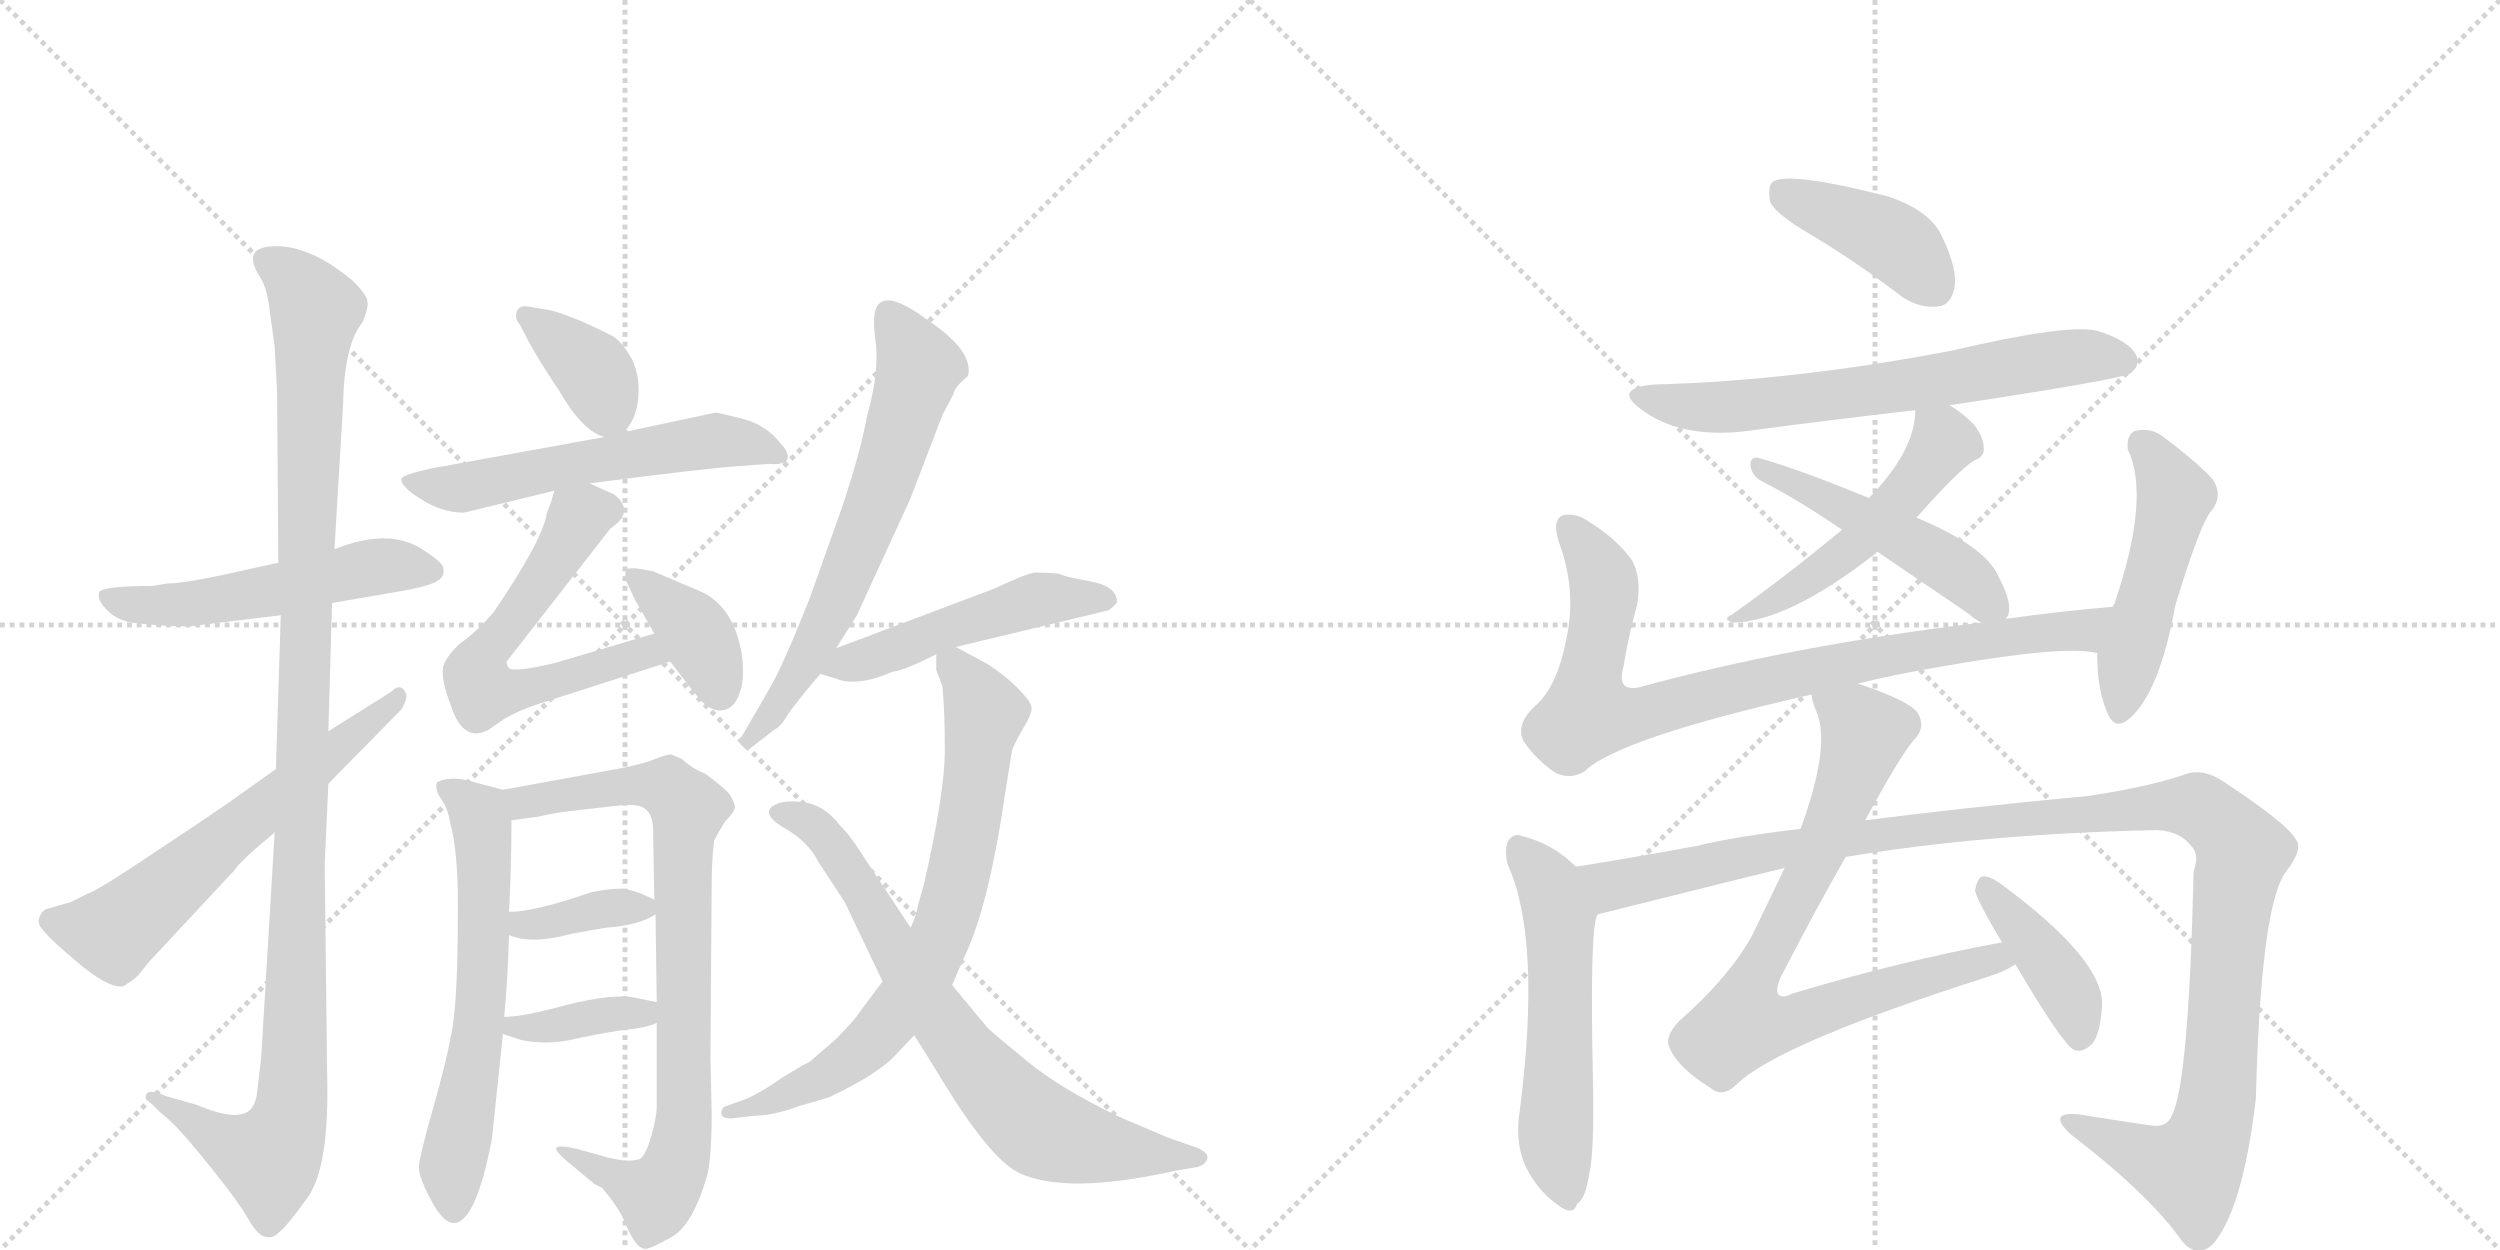 <svg version="1.1" viewBox="0 0 2048 1024" xmlns="http://www.w3.org/2000/svg">
  <g stroke="lightgray" stroke-dasharray="1,1" stroke-width="1" transform="scale(4, 4)">
    <line x1="0" y1="0" x2="256" y2="256"></line>
    <line x1="256" y1="0" x2="0" y2="256"></line>
    <line x1="128" y1="0" x2="128" y2="256"></line>
    <line x1="0" y1="128" x2="256" y2="128"></line>
    <line x1="256" y1="0" x2="512" y2="256"></line>
    <line x1="512" y1="0" x2="256" y2="256"></line>
    <line x1="384" y1="0" x2="384" y2="256"></line>
    <line x1="256" y1="128" x2="512" y2="128"></line>
  </g>
<g transform="scale(1, -1) translate(0, -850)">
   <style type="text/css">
    @keyframes keyframes0 {
      from {
       stroke: black;
       stroke-dashoffset: 526;
       stroke-width: 128;
       }
       63% {
       animation-timing-function: step-end;
       stroke: black;
       stroke-dashoffset: 0;
       stroke-width: 128;
       }
       to {
       stroke: black;
       stroke-width: 1024;
       }
       }
       #make-me-a-hanzi-animation-0 {
         animation: keyframes0 0.678s both;
         animation-delay: 0s;
         animation-timing-function: linear;
       }
    @keyframes keyframes1 {
      from {
       stroke: black;
       stroke-dashoffset: 1120;
       stroke-width: 128;
       }
       78% {
       animation-timing-function: step-end;
       stroke: black;
       stroke-dashoffset: 0;
       stroke-width: 128;
       }
       to {
       stroke: black;
       stroke-width: 1024;
       }
       }
       #make-me-a-hanzi-animation-1 {
         animation: keyframes1 1.161s both;
         animation-delay: 0.678s;
         animation-timing-function: linear;
       }
    @keyframes keyframes2 {
      from {
       stroke: black;
       stroke-dashoffset: 606;
       stroke-width: 128;
       }
       66% {
       animation-timing-function: step-end;
       stroke: black;
       stroke-dashoffset: 0;
       stroke-width: 128;
       }
       to {
       stroke: black;
       stroke-width: 1024;
       }
       }
       #make-me-a-hanzi-animation-2 {
         animation: keyframes2 0.743s both;
         animation-delay: 1.84s;
         animation-timing-function: linear;
       }
    @keyframes keyframes3 {
      from {
       stroke: black;
       stroke-dashoffset: 369;
       stroke-width: 128;
       }
       55% {
       animation-timing-function: step-end;
       stroke: black;
       stroke-dashoffset: 0;
       stroke-width: 128;
       }
       to {
       stroke: black;
       stroke-width: 1024;
       }
       }
       #make-me-a-hanzi-animation-3 {
         animation: keyframes3 0.55s both;
         animation-delay: 2.583s;
         animation-timing-function: linear;
       }
    @keyframes keyframes4 {
      from {
       stroke: black;
       stroke-dashoffset: 564;
       stroke-width: 128;
       }
       65% {
       animation-timing-function: step-end;
       stroke: black;
       stroke-dashoffset: 0;
       stroke-width: 128;
       }
       to {
       stroke: black;
       stroke-width: 1024;
       }
       }
       #make-me-a-hanzi-animation-4 {
         animation: keyframes4 0.709s both;
         animation-delay: 3.133s;
         animation-timing-function: linear;
       }
    @keyframes keyframes5 {
      from {
       stroke: black;
       stroke-dashoffset: 596;
       stroke-width: 128;
       }
       66% {
       animation-timing-function: step-end;
       stroke: black;
       stroke-dashoffset: 0;
       stroke-width: 128;
       }
       to {
       stroke: black;
       stroke-width: 1024;
       }
       }
       #make-me-a-hanzi-animation-5 {
         animation: keyframes5 0.735s both;
         animation-delay: 3.842s;
         animation-timing-function: linear;
       }
    @keyframes keyframes6 {
      from {
       stroke: black;
       stroke-dashoffset: 378;
       stroke-width: 128;
       }
       55% {
       animation-timing-function: step-end;
       stroke: black;
       stroke-dashoffset: 0;
       stroke-width: 128;
       }
       to {
       stroke: black;
       stroke-width: 1024;
       }
       }
       #make-me-a-hanzi-animation-6 {
         animation: keyframes6 0.558s both;
         animation-delay: 4.577s;
         animation-timing-function: linear;
       }
    @keyframes keyframes7 {
      from {
       stroke: black;
       stroke-dashoffset: 617;
       stroke-width: 128;
       }
       67% {
       animation-timing-function: step-end;
       stroke: black;
       stroke-dashoffset: 0;
       stroke-width: 128;
       }
       to {
       stroke: black;
       stroke-width: 1024;
       }
       }
       #make-me-a-hanzi-animation-7 {
         animation: keyframes7 0.752s both;
         animation-delay: 5.135s;
         animation-timing-function: linear;
       }
    @keyframes keyframes8 {
      from {
       stroke: black;
       stroke-dashoffset: 812;
       stroke-width: 128;
       }
       73% {
       animation-timing-function: step-end;
       stroke: black;
       stroke-dashoffset: 0;
       stroke-width: 128;
       }
       to {
       stroke: black;
       stroke-width: 1024;
       }
       }
       #make-me-a-hanzi-animation-8 {
         animation: keyframes8 0.911s both;
         animation-delay: 5.887s;
         animation-timing-function: linear;
       }
    @keyframes keyframes9 {
      from {
       stroke: black;
       stroke-dashoffset: 366;
       stroke-width: 128;
       }
       54% {
       animation-timing-function: step-end;
       stroke: black;
       stroke-dashoffset: 0;
       stroke-width: 128;
       }
       to {
       stroke: black;
       stroke-width: 1024;
       }
       }
       #make-me-a-hanzi-animation-9 {
         animation: keyframes9 0.548s both;
         animation-delay: 6.798s;
         animation-timing-function: linear;
       }
    @keyframes keyframes10 {
      from {
       stroke: black;
       stroke-dashoffset: 373;
       stroke-width: 128;
       }
       55% {
       animation-timing-function: step-end;
       stroke: black;
       stroke-dashoffset: 0;
       stroke-width: 128;
       }
       to {
       stroke: black;
       stroke-width: 1024;
       }
       }
       #make-me-a-hanzi-animation-10 {
         animation: keyframes10 0.554s both;
         animation-delay: 7.345s;
         animation-timing-function: linear;
       }
    @keyframes keyframes11 {
      from {
       stroke: black;
       stroke-dashoffset: 643;
       stroke-width: 128;
       }
       68% {
       animation-timing-function: step-end;
       stroke: black;
       stroke-dashoffset: 0;
       stroke-width: 128;
       }
       to {
       stroke: black;
       stroke-width: 1024;
       }
       }
       #make-me-a-hanzi-animation-11 {
         animation: keyframes11 0.773s both;
         animation-delay: 7.899s;
         animation-timing-function: linear;
       }
    @keyframes keyframes12 {
      from {
       stroke: black;
       stroke-dashoffset: 492;
       stroke-width: 128;
       }
       62% {
       animation-timing-function: step-end;
       stroke: black;
       stroke-dashoffset: 0;
       stroke-width: 128;
       }
       to {
       stroke: black;
       stroke-width: 1024;
       }
       }
       #make-me-a-hanzi-animation-12 {
         animation: keyframes12 0.65s both;
         animation-delay: 8.672s;
         animation-timing-function: linear;
       }
    @keyframes keyframes13 {
      from {
       stroke: black;
       stroke-dashoffset: 732;
       stroke-width: 128;
       }
       70% {
       animation-timing-function: step-end;
       stroke: black;
       stroke-dashoffset: 0;
       stroke-width: 128;
       }
       to {
       stroke: black;
       stroke-width: 1024;
       }
       }
       #make-me-a-hanzi-animation-13 {
         animation: keyframes13 0.846s both;
         animation-delay: 9.323s;
         animation-timing-function: linear;
       }
    @keyframes keyframes14 {
      from {
       stroke: black;
       stroke-dashoffset: 728;
       stroke-width: 128;
       }
       70% {
       animation-timing-function: step-end;
       stroke: black;
       stroke-dashoffset: 0;
       stroke-width: 128;
       }
       to {
       stroke: black;
       stroke-width: 1024;
       }
       }
       #make-me-a-hanzi-animation-14 {
         animation: keyframes14 0.842s both;
         animation-delay: 10.168s;
         animation-timing-function: linear;
       }
    @keyframes keyframes15 {
      from {
       stroke: black;
       stroke-dashoffset: 409;
       stroke-width: 128;
       }
       57% {
       animation-timing-function: step-end;
       stroke: black;
       stroke-dashoffset: 0;
       stroke-width: 128;
       }
       to {
       stroke: black;
       stroke-width: 1024;
       }
       }
       #make-me-a-hanzi-animation-15 {
         animation: keyframes15 0.583s both;
         animation-delay: 11.011s;
         animation-timing-function: linear;
       }
    @keyframes keyframes16 {
      from {
       stroke: black;
       stroke-dashoffset: 652;
       stroke-width: 128;
       }
       68% {
       animation-timing-function: step-end;
       stroke: black;
       stroke-dashoffset: 0;
       stroke-width: 128;
       }
       to {
       stroke: black;
       stroke-width: 1024;
       }
       }
       #make-me-a-hanzi-animation-16 {
         animation: keyframes16 0.781s both;
         animation-delay: 11.594s;
         animation-timing-function: linear;
       }
    @keyframes keyframes17 {
      from {
       stroke: black;
       stroke-dashoffset: 505;
       stroke-width: 128;
       }
       62% {
       animation-timing-function: step-end;
       stroke: black;
       stroke-dashoffset: 0;
       stroke-width: 128;
       }
       to {
       stroke: black;
       stroke-width: 1024;
       }
       }
       #make-me-a-hanzi-animation-17 {
         animation: keyframes17 0.661s both;
         animation-delay: 12.374s;
         animation-timing-function: linear;
       }
    @keyframes keyframes18 {
      from {
       stroke: black;
       stroke-dashoffset: 484;
       stroke-width: 128;
       }
       61% {
       animation-timing-function: step-end;
       stroke: black;
       stroke-dashoffset: 0;
       stroke-width: 128;
       }
       to {
       stroke: black;
       stroke-width: 1024;
       }
       }
       #make-me-a-hanzi-animation-18 {
         animation: keyframes18 0.644s both;
         animation-delay: 13.035s;
         animation-timing-function: linear;
       }
    @keyframes keyframes19 {
      from {
       stroke: black;
       stroke-dashoffset: 852;
       stroke-width: 128;
       }
       73% {
       animation-timing-function: step-end;
       stroke: black;
       stroke-dashoffset: 0;
       stroke-width: 128;
       }
       to {
       stroke: black;
       stroke-width: 1024;
       }
       }
       #make-me-a-hanzi-animation-19 {
         animation: keyframes19 0.943s both;
         animation-delay: 13.679s;
         animation-timing-function: linear;
       }
    @keyframes keyframes20 {
      from {
       stroke: black;
       stroke-dashoffset: 489;
       stroke-width: 128;
       }
       61% {
       animation-timing-function: step-end;
       stroke: black;
       stroke-dashoffset: 0;
       stroke-width: 128;
       }
       to {
       stroke: black;
       stroke-width: 1024;
       }
       }
       #make-me-a-hanzi-animation-20 {
         animation: keyframes20 0.648s both;
         animation-delay: 14.622s;
         animation-timing-function: linear;
       }
    @keyframes keyframes21 {
      from {
       stroke: black;
       stroke-dashoffset: 556;
       stroke-width: 128;
       }
       64% {
       animation-timing-function: step-end;
       stroke: black;
       stroke-dashoffset: 0;
       stroke-width: 128;
       }
       to {
       stroke: black;
       stroke-width: 1024;
       }
       }
       #make-me-a-hanzi-animation-21 {
         animation: keyframes21 0.702s both;
         animation-delay: 15.27s;
         animation-timing-function: linear;
       }
    @keyframes keyframes22 {
      from {
       stroke: black;
       stroke-dashoffset: 1190;
       stroke-width: 128;
       }
       79% {
       animation-timing-function: step-end;
       stroke: black;
       stroke-dashoffset: 0;
       stroke-width: 128;
       }
       to {
       stroke: black;
       stroke-width: 1024;
       }
       }
       #make-me-a-hanzi-animation-22 {
         animation: keyframes22 1.218s both;
         animation-delay: 15.973s;
         animation-timing-function: linear;
       }
    @keyframes keyframes23 {
      from {
       stroke: black;
       stroke-dashoffset: 785;
       stroke-width: 128;
       }
       72% {
       animation-timing-function: step-end;
       stroke: black;
       stroke-dashoffset: 0;
       stroke-width: 128;
       }
       to {
       stroke: black;
       stroke-width: 1024;
       }
       }
       #make-me-a-hanzi-animation-23 {
         animation: keyframes23 0.889s both;
         animation-delay: 17.191s;
         animation-timing-function: linear;
       }
    @keyframes keyframes24 {
      from {
       stroke: black;
       stroke-dashoffset: 405;
       stroke-width: 128;
       }
       57% {
       animation-timing-function: step-end;
       stroke: black;
       stroke-dashoffset: 0;
       stroke-width: 128;
       }
       to {
       stroke: black;
       stroke-width: 1024;
       }
       }
       #make-me-a-hanzi-animation-24 {
         animation: keyframes24 0.58s both;
         animation-delay: 18.08s;
         animation-timing-function: linear;
       }
</style>
<path d="M 228 389 L 205 384 Q 153 372 137 372 L 125 370 Q 81 370 81 364 Q 80 358 87 351 Q 94 343 107 340 Q 152 335 164 338 L 230 346 L 272 356 L 330 366 Q 352 370 358 374 Q 365 378 363 385 Q 363 389 346 400 Q 318 418 274 400 L 228 389 Z" fill="lightgray"></path> 
<path d="M 274 400 L 281 518 Q 282 568 297 586 Q 302 598 301 603 Q 301 608 289 620 Q 259 645 233 648 Q 195 651 213 623 Q 219 614 221 595 L 225 566 L 227 528 L 228 389 L 230 346 L 226 220 L 225 168 L 214 -16 L 211 -42 Q 210 -53 206 -58 Q 196 -70 161 -55 L 136 -48 Q 123 -42 120 -46 Q 118 -51 122 -52 L 131 -61 Q 142 -70 147 -76 Q 153 -82 174 -108 Q 195 -134 203 -148 Q 211 -162 217 -163 Q 223 -165 228 -160 Q 234 -156 252 -131 Q 270 -106 268 -30 L 266 142 L 269 208 L 269 251 L 272 356 L 274 400 Z" fill="lightgray"></path> 
<path d="M 226 220 L 188 193 Q 168 179 124 150 Q 81 121 72 118 L 58 111 L 37 105 Q 29 98 33 91 Q 38 83 63 62 Q 89 40 101 42 Q 112 49 114 52 L 122 62 L 192 137 Q 197 145 225 168 L 269 208 L 329 269 Q 335 280 332 283 Q 328 291 320 283 L 269 251 L 226 220 Z" fill="lightgray"></path> 
<path d="M 511 496 Q 522 507 523 526 Q 524 544 517 557 Q 510 569 503 574 Q 496 578 476 587 Q 456 595 450 596 L 432 599 Q 425 600 423 594 Q 422 588 426 584 Q 437 561 458 530 Q 477 497 495 492 C 504 488 504 488 511 496 Z" fill="lightgray"></path> 
<path d="M 603 468 L 630 470 Q 639 469 644 472 Q 648 478 640 486 Q 628 502 608 507 Q 588 512 586 512 L 511 496 L 495 492 L 352 466 Q 330 461 329 458 Q 328 455 332 451 Q 336 446 350 438 Q 365 430 380 430 L 454 448 L 483 454 Q 575 466 603 468 Z" fill="lightgray"></path> 
<path d="M 454 448 Q 452 439 448 430 Q 445 408 404 348 Q 390 332 377 323 Q 366 313 363 304 Q 361 294 369 273 Q 379 241 400 252 L 413 261 Q 425 268 440 273 L 549 308 C 578 317 565 340 536 331 L 455 307 Q 426 300 418 302 Q 415 304 415 308 L 500 417 Q 521 431 503 445 L 483 454 C 459 465 459 465 454 448 Z" fill="lightgray"></path> 
<path d="M 549 308 L 570 281 Q 581 267 591 268 Q 602 269 606 283 Q 610 291 608 312 Q 602 352 575 365 L 535 382 L 524 384 Q 518 385 514 384 Q 511 382 513 374 L 520 359 L 536 331 L 549 308 Z" fill="lightgray"></path> 
<path d="M 371 10 Q 366 -19 355 -57 Q 344 -96 343 -106 Q 343 -114 353 -133 Q 363 -152 372 -152 Q 390 -151 403 -83 L 412 3 L 413 17 Q 416 48 417 84 L 417 103 Q 419 142 419 178 C 419 201 419 201 412 203 L 382 211 Q 366 214 358 209 Q 356 204 361 196 Q 367 188 369 175 Q 376 150 375 95 Q 375 39 371 10 Z" fill="lightgray"></path> 
<path d="M 538 12 L 538 -57 Q 538 -64 534 -79 Q 530 -94 525 -99 Q 517 -103 497 -98 L 472 -91 Q 459 -88 456 -90 Q 454 -92 463 -100 L 487 -120 L 493 -123 Q 508 -140 514 -156 Q 521 -172 528 -173 Q 531 -174 549 -164 Q 567 -155 579 -114 Q 583 -100 583 -62 L 582 -17 L 583 124 Q 583 146 585 161 Q 587 166 594 177 Q 602 185 602 189 Q 602 192 598 199 Q 593 205 578 216 Q 566 221 559 228 L 550 232 Q 546 232 536 228 Q 527 224 505 220 L 412 203 C 382 198 389 174 419 178 L 441 181 Q 453 184 471 186 L 506 190 Q 524 192 529 187 Q 535 182 535 170 L 536 113 L 537 101 L 538 29 L 538 12 Z" fill="lightgray"></path> 
<path d="M 417 84 Q 435 76 468 85 L 496 90 Q 524 92 537 101 C 547 107 547 107 536 113 Q 518 122 508 122 Q 499 122 484 119 Q 438 103 417 103 C 387 102 389 95 417 84 Z" fill="lightgray"></path> 
<path d="M 412 3 L 427 -2 Q 446 -6 467 -2 Q 489 3 509 6 Q 530 8 538 12 C 566 23 566 23 538 29 L 519 33 Q 502 36 465 27 Q 429 17 413 17 C 383 16 384 12 412 3 Z" fill="lightgray"></path> 
<path d="M 685 319 L 702 346 L 746 442 L 772 510 L 781 527 Q 782 533 793 542 Q 798 562 761 587 Q 729 611 720 601 Q 714 596 717 572 Q 721 547 710 508 Q 705 480 690 435 L 663 359 Q 641 304 631 287 L 609 249 Q 604 242 608 239 Q 612 235 616 238 L 634 252 Q 640 255 645 264 Q 650 272 672 298 L 685 319 Z" fill="lightgray"></path> 
<path d="M 783 320 L 908 350 Q 915 355 915 357 Q 915 370 892 374 Q 870 378 868 380 Q 857 381 848 381 Q 840 380 815 368 L 685 319 C 657 308 648 305 672 298 L 685 294 Q 702 287 732 300 Q 739 300 767 314 L 783 320 Z" fill="lightgray"></path> 
<path d="M 723 46 L 705 22 Q 700 14 684 -2 L 663 -20 Q 660 -21 642 -32 Q 625 -44 612 -50 L 595 -56 Q 591 -57 591 -62 Q 591 -67 601 -66 L 618 -64 Q 633 -64 655 -56 L 679 -49 Q 717 -31 732 -16 L 749 2 L 780 43 L 789 64 Q 810 106 824 204 L 829 235 Q 830 239 838 253 Q 846 266 845 271 Q 844 276 833 287 Q 823 297 809 306 L 783 320 C 766 329 766 329 767 314 L 767 301 L 772 288 Q 774 268 774 235 Q 774 201 757 126 L 753 112 Q 750 98 746 90 L 723 46 Z" fill="lightgray"></path> 
<path d="M 692 111 L 723 46 L 749 2 L 767 -27 Q 810 -99 835 -111 Q 874 -129 963 -109 L 981 -106 Q 988 -104 989 -99 Q 990 -94 980 -90 L 957 -82 L 917 -65 Q 869 -42 841 -19 Q 813 4 809 8 L 780 43 L 746 90 L 701 158 Q 695 167 688 174 Q 675 191 657 193 Q 640 195 632 189 Q 625 182 642 172 Q 662 161 671 143 L 692 111 Z" fill="lightgray"></path> 
<path d="M 1483 658 Q 1520 636 1558 607 Q 1573 597 1588 599 Q 1598 600 1601 614 Q 1604 629 1591 656 Q 1582 677 1547 689 Q 1465 710 1452 701 Q 1448 697 1450 685 Q 1454 675 1483 658 Z" fill="lightgray"></path> 
<path d="M 1597 518 Q 1736 539 1745 544 Q 1754 551 1750 559 Q 1744 571 1718 579 Q 1694 585 1600 563 Q 1470 538 1355 535 Q 1321 532 1344 515 Q 1377 490 1432 497 Q 1499 506 1569 514 L 1597 518 Z" fill="lightgray"></path> 
<path d="M 1570 426 Q 1610 471 1620 474 Q 1626 477 1625 484 Q 1625 491 1618 501 Q 1609 511 1597 518 C 1572 534 1571 535 1569 514 Q 1569 481 1531 442 L 1509 416 Q 1458 374 1418 346 Q 1411 343 1419 340 Q 1464 340 1537 397 Q 1537 398 1538 398 L 1570 426 Z" fill="lightgray"></path> 
<path d="M 1643 343 Q 1643 344 1644 344 Q 1650 354 1637 378 Q 1627 402 1570 426 L 1531 442 Q 1473 466 1440 475 Q 1434 476 1434 469 Q 1435 460 1443 456 Q 1474 440 1509 416 L 1538 398 L 1613 347 Q 1617 343 1623 340 C 1638 331 1638 331 1643 343 Z" fill="lightgray"></path> 
<path d="M 1522 290 Q 1550 297 1585 303 Q 1691 322 1718 315 C 1748 312 1761 356 1731 353 Q 1685 349 1643 343 L 1623 340 Q 1467 321 1343 287 Q 1324 283 1330 304 Q 1334 329 1341 354 Q 1345 376 1337 391 Q 1324 409 1301 423 Q 1291 430 1281 428 Q 1271 425 1277 406 Q 1292 366 1283 326 Q 1276 289 1259 273 Q 1241 257 1248 243 Q 1258 228 1274 217 Q 1286 211 1298 218 Q 1325 245 1484 281 L 1522 290 Z" fill="lightgray"></path> 
<path d="M 1718 315 Q 1718 285 1726 267 Q 1732 251 1744 261 Q 1769 282 1782 354 Q 1803 423 1812 432 Q 1821 444 1813 457 Q 1798 473 1771 493 Q 1761 500 1749 497 Q 1742 494 1743 482 Q 1762 443 1732 355 Q 1731 355 1731 353 L 1718 315 Z" fill="lightgray"></path> 
<path d="M 1291 140 Q 1272 159 1247 165 Q 1241 168 1236 162 Q 1232 155 1235 142 Q 1263 81 1245 -60 Q 1241 -84 1249 -104 Q 1259 -125 1276 -137 Q 1289 -147 1292 -136 Q 1299 -132 1302 -111 Q 1306 -95 1305 -38 Q 1302 94 1309 101 C 1314 119 1313 120 1291 140 Z" fill="lightgray"></path> 
<path d="M 1512 148 Q 1626 167 1767 170 Q 1786 169 1795 157 Q 1802 150 1797 136 Q 1793 -39 1779 -64 Q 1775 -74 1762 -72 Q 1734 -68 1704 -63 Q 1676 -60 1696 -79 Q 1760 -128 1787 -166 Q 1799 -181 1812 -170 Q 1837 -143 1848 -50 Q 1852 106 1872 135 Q 1887 154 1881 162 Q 1874 175 1824 208 Q 1806 221 1791 216 Q 1763 206 1711 198 Q 1605 188 1528 178 L 1475 171 Q 1423 165 1390 157 Q 1335 147 1291 140 C 1261 135 1280 94 1309 101 Q 1457 138 1462 139 L 1512 148 Z" fill="lightgray"></path> 
<path d="M 1640 78 Q 1558 63 1468 36 Q 1461 32 1457 35 Q 1454 39 1459 50 Q 1489 108 1512 148 L 1528 178 Q 1556 230 1568 244 Q 1578 254 1571 266 Q 1564 276 1522 290 C 1494 300 1476 306 1484 281 Q 1484 277 1488 267 Q 1500 239 1475 171 L 1462 139 L 1436 85 Q 1418 51 1375 13 Q 1363 0 1368 -9 Q 1375 -25 1401 -41 Q 1411 -50 1423 -38 Q 1457 -5 1629 50 Q 1642 54 1651 60 C 1678 73 1669 84 1640 78 Z" fill="lightgray"></path> 
<path d="M 1651 60 Q 1690 -6 1699 -10 Q 1706 -13 1714 -5 Q 1721 4 1722 27 Q 1723 64 1639 126 Q 1629 133 1624 132 Q 1620 131 1618 121 Q 1618 115 1640 78 L 1651 60 Z" fill="lightgray"></path> 
      <clipPath id="make-me-a-hanzi-clip-0">
      <path d="M 228 389 L 205 384 Q 153 372 137 372 L 125 370 Q 81 370 81 364 Q 80 358 87 351 Q 94 343 107 340 Q 152 335 164 338 L 230 346 L 272 356 L 330 366 Q 352 370 358 374 Q 365 378 363 385 Q 363 389 346 400 Q 318 418 274 400 L 228 389 Z" fill="lightgray"></path>
      </clipPath>
      <path clip-path="url(#make-me-a-hanzi-clip-0)" d="M 88 359 L 119 353 L 158 355 L 314 387 L 354 383 " fill="none" id="make-me-a-hanzi-animation-0" stroke-dasharray="398 796" stroke-linecap="round"></path>

      <clipPath id="make-me-a-hanzi-clip-1">
      <path d="M 274 400 L 281 518 Q 282 568 297 586 Q 302 598 301 603 Q 301 608 289 620 Q 259 645 233 648 Q 195 651 213 623 Q 219 614 221 595 L 225 566 L 227 528 L 228 389 L 230 346 L 226 220 L 225 168 L 214 -16 L 211 -42 Q 210 -53 206 -58 Q 196 -70 161 -55 L 136 -48 Q 123 -42 120 -46 Q 118 -51 122 -52 L 131 -61 Q 142 -70 147 -76 Q 153 -82 174 -108 Q 195 -134 203 -148 Q 211 -162 217 -163 Q 223 -165 228 -160 Q 234 -156 252 -131 Q 270 -106 268 -30 L 266 142 L 269 208 L 269 251 L 272 356 L 274 400 Z" fill="lightgray"></path>
      </clipPath>
      <path clip-path="url(#make-me-a-hanzi-clip-1)" d="M 220 635 L 243 619 L 259 597 L 239 -59 L 220 -98 L 185 -86 L 124 -48 " fill="none" id="make-me-a-hanzi-animation-1" stroke-dasharray="992 1984" stroke-linecap="round"></path>

      <clipPath id="make-me-a-hanzi-clip-2">
      <path d="M 226 220 L 188 193 Q 168 179 124 150 Q 81 121 72 118 L 58 111 L 37 105 Q 29 98 33 91 Q 38 83 63 62 Q 89 40 101 42 Q 112 49 114 52 L 122 62 L 192 137 Q 197 145 225 168 L 269 208 L 329 269 Q 335 280 332 283 Q 328 291 320 283 L 269 251 L 226 220 Z" fill="lightgray"></path>
      </clipPath>
      <path clip-path="url(#make-me-a-hanzi-clip-2)" d="M 45 95 L 91 86 L 101 92 L 326 277 " fill="none" id="make-me-a-hanzi-animation-2" stroke-dasharray="478 956" stroke-linecap="round"></path>

      <clipPath id="make-me-a-hanzi-clip-3">
      <path d="M 511 496 Q 522 507 523 526 Q 524 544 517 557 Q 510 569 503 574 Q 496 578 476 587 Q 456 595 450 596 L 432 599 Q 425 600 423 594 Q 422 588 426 584 Q 437 561 458 530 Q 477 497 495 492 C 504 488 504 488 511 496 Z" fill="lightgray"></path>
      </clipPath>
      <path clip-path="url(#make-me-a-hanzi-clip-3)" d="M 431 591 L 485 548 L 504 508 " fill="none" id="make-me-a-hanzi-animation-3" stroke-dasharray="241 482" stroke-linecap="round"></path>

      <clipPath id="make-me-a-hanzi-clip-4">
      <path d="M 603 468 L 630 470 Q 639 469 644 472 Q 648 478 640 486 Q 628 502 608 507 Q 588 512 586 512 L 511 496 L 495 492 L 352 466 Q 330 461 329 458 Q 328 455 332 451 Q 336 446 350 438 Q 365 430 380 430 L 454 448 L 483 454 Q 575 466 603 468 Z" fill="lightgray"></path>
      </clipPath>
      <path clip-path="url(#make-me-a-hanzi-clip-4)" d="M 334 456 L 383 451 L 583 489 L 617 486 L 636 477 " fill="none" id="make-me-a-hanzi-animation-4" stroke-dasharray="436 872" stroke-linecap="round"></path>

      <clipPath id="make-me-a-hanzi-clip-5">
      <path d="M 454 448 Q 452 439 448 430 Q 445 408 404 348 Q 390 332 377 323 Q 366 313 363 304 Q 361 294 369 273 Q 379 241 400 252 L 413 261 Q 425 268 440 273 L 549 308 C 578 317 565 340 536 331 L 455 307 Q 426 300 418 302 Q 415 304 415 308 L 500 417 Q 521 431 503 445 L 483 454 C 459 465 459 465 454 448 Z" fill="lightgray"></path>
      </clipPath>
      <path clip-path="url(#make-me-a-hanzi-clip-5)" d="M 496 432 L 474 425 L 443 373 L 394 310 L 392 290 L 410 282 L 530 316 L 541 311 " fill="none" id="make-me-a-hanzi-animation-5" stroke-dasharray="468 936" stroke-linecap="round"></path>

      <clipPath id="make-me-a-hanzi-clip-6">
      <path d="M 549 308 L 570 281 Q 581 267 591 268 Q 602 269 606 283 Q 610 291 608 312 Q 602 352 575 365 L 535 382 L 524 384 Q 518 385 514 384 Q 511 382 513 374 L 520 359 L 536 331 L 549 308 Z" fill="lightgray"></path>
      </clipPath>
      <path clip-path="url(#make-me-a-hanzi-clip-6)" d="M 519 378 L 570 333 L 590 283 " fill="none" id="make-me-a-hanzi-animation-6" stroke-dasharray="250 500" stroke-linecap="round"></path>

      <clipPath id="make-me-a-hanzi-clip-7">
      <path d="M 371 10 Q 366 -19 355 -57 Q 344 -96 343 -106 Q 343 -114 353 -133 Q 363 -152 372 -152 Q 390 -151 403 -83 L 412 3 L 413 17 Q 416 48 417 84 L 417 103 Q 419 142 419 178 C 419 201 419 201 412 203 L 382 211 Q 366 214 358 209 Q 356 204 361 196 Q 367 188 369 175 Q 376 150 375 95 Q 375 39 371 10 Z" fill="lightgray"></path>
      </clipPath>
      <path clip-path="url(#make-me-a-hanzi-clip-7)" d="M 365 204 L 392 183 L 397 142 L 391 -2 L 370 -106 L 372 -141 " fill="none" id="make-me-a-hanzi-animation-7" stroke-dasharray="489 978" stroke-linecap="round"></path>

      <clipPath id="make-me-a-hanzi-clip-8">
      <path d="M 538 12 L 538 -57 Q 538 -64 534 -79 Q 530 -94 525 -99 Q 517 -103 497 -98 L 472 -91 Q 459 -88 456 -90 Q 454 -92 463 -100 L 487 -120 L 493 -123 Q 508 -140 514 -156 Q 521 -172 528 -173 Q 531 -174 549 -164 Q 567 -155 579 -114 Q 583 -100 583 -62 L 582 -17 L 583 124 Q 583 146 585 161 Q 587 166 594 177 Q 602 185 602 189 Q 602 192 598 199 Q 593 205 578 216 Q 566 221 559 228 L 550 232 Q 546 232 536 228 Q 527 224 505 220 L 412 203 C 382 198 389 174 419 178 L 441 181 Q 453 184 471 186 L 506 190 Q 524 192 529 187 Q 535 182 535 170 L 536 113 L 537 101 L 538 29 L 538 12 Z" fill="lightgray"></path>
      </clipPath>
      <path clip-path="url(#make-me-a-hanzi-clip-8)" d="M 421 199 L 429 193 L 528 207 L 548 205 L 564 188 L 559 149 L 561 -70 L 554 -104 L 538 -129 L 466 -94 " fill="none" id="make-me-a-hanzi-animation-8" stroke-dasharray="684 1368" stroke-linecap="round"></path>

      <clipPath id="make-me-a-hanzi-clip-9">
      <path d="M 417 84 Q 435 76 468 85 L 496 90 Q 524 92 537 101 C 547 107 547 107 536 113 Q 518 122 508 122 Q 499 122 484 119 Q 438 103 417 103 C 387 102 389 95 417 84 Z" fill="lightgray"></path>
      </clipPath>
      <path clip-path="url(#make-me-a-hanzi-clip-9)" d="M 422 98 L 428 92 L 444 93 L 493 106 L 528 106 " fill="none" id="make-me-a-hanzi-animation-9" stroke-dasharray="238 476" stroke-linecap="round"></path>

      <clipPath id="make-me-a-hanzi-clip-10">
      <path d="M 412 3 L 427 -2 Q 446 -6 467 -2 Q 489 3 509 6 Q 530 8 538 12 C 566 23 566 23 538 29 L 519 33 Q 502 36 465 27 Q 429 17 413 17 C 383 16 384 12 412 3 Z" fill="lightgray"></path>
      </clipPath>
      <path clip-path="url(#make-me-a-hanzi-clip-10)" d="M 418 10 L 435 7 L 527 20 L 532 25 " fill="none" id="make-me-a-hanzi-animation-10" stroke-dasharray="245 490" stroke-linecap="round"></path>

      <clipPath id="make-me-a-hanzi-clip-11">
      <path d="M 685 319 L 702 346 L 746 442 L 772 510 L 781 527 Q 782 533 793 542 Q 798 562 761 587 Q 729 611 720 601 Q 714 596 717 572 Q 721 547 710 508 Q 705 480 690 435 L 663 359 Q 641 304 631 287 L 609 249 Q 604 242 608 239 Q 612 235 616 238 L 634 252 Q 640 255 645 264 Q 650 272 672 298 L 685 319 Z" fill="lightgray"></path>
      </clipPath>
      <path clip-path="url(#make-me-a-hanzi-clip-11)" d="M 728 592 L 752 546 L 725 458 L 662 312 L 613 244 " fill="none" id="make-me-a-hanzi-animation-11" stroke-dasharray="515 1030" stroke-linecap="round"></path>

      <clipPath id="make-me-a-hanzi-clip-12">
      <path d="M 783 320 L 908 350 Q 915 355 915 357 Q 915 370 892 374 Q 870 378 868 380 Q 857 381 848 381 Q 840 380 815 368 L 685 319 C 657 308 648 305 672 298 L 685 294 Q 702 287 732 300 Q 739 300 767 314 L 783 320 Z" fill="lightgray"></path>
      </clipPath>
      <path clip-path="url(#make-me-a-hanzi-clip-12)" d="M 680 300 L 850 359 L 906 359 " fill="none" id="make-me-a-hanzi-animation-12" stroke-dasharray="364 728" stroke-linecap="round"></path>

      <clipPath id="make-me-a-hanzi-clip-13">
      <path d="M 723 46 L 705 22 Q 700 14 684 -2 L 663 -20 Q 660 -21 642 -32 Q 625 -44 612 -50 L 595 -56 Q 591 -57 591 -62 Q 591 -67 601 -66 L 618 -64 Q 633 -64 655 -56 L 679 -49 Q 717 -31 732 -16 L 749 2 L 780 43 L 789 64 Q 810 106 824 204 L 829 235 Q 830 239 838 253 Q 846 266 845 271 Q 844 276 833 287 Q 823 297 809 306 L 783 320 C 766 329 766 329 767 314 L 767 301 L 772 288 Q 774 268 774 235 Q 774 201 757 126 L 753 112 Q 750 98 746 90 L 723 46 Z" fill="lightgray"></path>
      </clipPath>
      <path clip-path="url(#make-me-a-hanzi-clip-13)" d="M 774 308 L 793 292 L 806 263 L 792 163 L 779 108 L 759 58 L 734 21 L 695 -20 L 597 -62 " fill="none" id="make-me-a-hanzi-animation-13" stroke-dasharray="604 1208" stroke-linecap="round"></path>

      <clipPath id="make-me-a-hanzi-clip-14">
      <path d="M 692 111 L 723 46 L 749 2 L 767 -27 Q 810 -99 835 -111 Q 874 -129 963 -109 L 981 -106 Q 988 -104 989 -99 Q 990 -94 980 -90 L 957 -82 L 917 -65 Q 869 -42 841 -19 Q 813 4 809 8 L 780 43 L 746 90 L 701 158 Q 695 167 688 174 Q 675 191 657 193 Q 640 195 632 189 Q 625 182 642 172 Q 662 161 671 143 L 692 111 Z" fill="lightgray"></path>
      </clipPath>
      <path clip-path="url(#make-me-a-hanzi-clip-14)" d="M 640 184 L 666 174 L 685 153 L 780 1 L 849 -73 L 899 -90 L 981 -98 " fill="none" id="make-me-a-hanzi-animation-14" stroke-dasharray="600 1200" stroke-linecap="round"></path>

      <clipPath id="make-me-a-hanzi-clip-15">
      <path d="M 1483 658 Q 1520 636 1558 607 Q 1573 597 1588 599 Q 1598 600 1601 614 Q 1604 629 1591 656 Q 1582 677 1547 689 Q 1465 710 1452 701 Q 1448 697 1450 685 Q 1454 675 1483 658 Z" fill="lightgray"></path>
      </clipPath>
      <path clip-path="url(#make-me-a-hanzi-clip-15)" d="M 1458 695 L 1553 651 L 1585 615 " fill="none" id="make-me-a-hanzi-animation-15" stroke-dasharray="281 562" stroke-linecap="round"></path>

      <clipPath id="make-me-a-hanzi-clip-16">
      <path d="M 1597 518 Q 1736 539 1745 544 Q 1754 551 1750 559 Q 1744 571 1718 579 Q 1694 585 1600 563 Q 1470 538 1355 535 Q 1321 532 1344 515 Q 1377 490 1432 497 Q 1499 506 1569 514 L 1597 518 Z" fill="lightgray"></path>
      </clipPath>
      <path clip-path="url(#make-me-a-hanzi-clip-16)" d="M 1347 526 L 1368 519 L 1421 517 L 1607 540 L 1686 556 L 1739 554 " fill="none" id="make-me-a-hanzi-animation-16" stroke-dasharray="524 1048" stroke-linecap="round"></path>

      <clipPath id="make-me-a-hanzi-clip-17">
      <path d="M 1570 426 Q 1610 471 1620 474 Q 1626 477 1625 484 Q 1625 491 1618 501 Q 1609 511 1597 518 C 1572 534 1571 535 1569 514 Q 1569 481 1531 442 L 1509 416 Q 1458 374 1418 346 Q 1411 343 1419 340 Q 1464 340 1537 397 Q 1537 398 1538 398 L 1570 426 Z" fill="lightgray"></path>
      </clipPath>
      <path clip-path="url(#make-me-a-hanzi-clip-17)" d="M 1577 508 L 1592 488 L 1563 447 L 1505 391 L 1424 344 " fill="none" id="make-me-a-hanzi-animation-17" stroke-dasharray="377 754" stroke-linecap="round"></path>

      <clipPath id="make-me-a-hanzi-clip-18">
      <path d="M 1643 343 Q 1643 344 1644 344 Q 1650 354 1637 378 Q 1627 402 1570 426 L 1531 442 Q 1473 466 1440 475 Q 1434 476 1434 469 Q 1435 460 1443 456 Q 1474 440 1509 416 L 1538 398 L 1613 347 Q 1617 343 1623 340 C 1638 331 1638 331 1643 343 Z" fill="lightgray"></path>
      </clipPath>
      <path clip-path="url(#make-me-a-hanzi-clip-18)" d="M 1443 466 L 1597 387 L 1637 350 " fill="none" id="make-me-a-hanzi-animation-18" stroke-dasharray="356 712" stroke-linecap="round"></path>

      <clipPath id="make-me-a-hanzi-clip-19">
      <path d="M 1522 290 Q 1550 297 1585 303 Q 1691 322 1718 315 C 1748 312 1761 356 1731 353 Q 1685 349 1643 343 L 1623 340 Q 1467 321 1343 287 Q 1324 283 1330 304 Q 1334 329 1341 354 Q 1345 376 1337 391 Q 1324 409 1301 423 Q 1291 430 1281 428 Q 1271 425 1277 406 Q 1292 366 1283 326 Q 1276 289 1259 273 Q 1241 257 1248 243 Q 1258 228 1274 217 Q 1286 211 1298 218 Q 1325 245 1484 281 L 1522 290 Z" fill="lightgray"></path>
      </clipPath>
      <path clip-path="url(#make-me-a-hanzi-clip-19)" d="M 1286 418 L 1314 371 L 1301 265 L 1337 264 L 1517 308 L 1706 334 L 1724 348 " fill="none" id="make-me-a-hanzi-animation-19" stroke-dasharray="724 1448" stroke-linecap="round"></path>

      <clipPath id="make-me-a-hanzi-clip-20">
      <path d="M 1718 315 Q 1718 285 1726 267 Q 1732 251 1744 261 Q 1769 282 1782 354 Q 1803 423 1812 432 Q 1821 444 1813 457 Q 1798 473 1771 493 Q 1761 500 1749 497 Q 1742 494 1743 482 Q 1762 443 1732 355 Q 1731 355 1731 353 L 1718 315 Z" fill="lightgray"></path>
      </clipPath>
      <path clip-path="url(#make-me-a-hanzi-clip-20)" d="M 1755 486 L 1782 444 L 1736 267 " fill="none" id="make-me-a-hanzi-animation-20" stroke-dasharray="361 722" stroke-linecap="round"></path>

      <clipPath id="make-me-a-hanzi-clip-21">
      <path d="M 1291 140 Q 1272 159 1247 165 Q 1241 168 1236 162 Q 1232 155 1235 142 Q 1263 81 1245 -60 Q 1241 -84 1249 -104 Q 1259 -125 1276 -137 Q 1289 -147 1292 -136 Q 1299 -132 1302 -111 Q 1306 -95 1305 -38 Q 1302 94 1309 101 C 1314 119 1313 120 1291 140 Z" fill="lightgray"></path>
      </clipPath>
      <path clip-path="url(#make-me-a-hanzi-clip-21)" d="M 1244 155 L 1270 122 L 1278 99 L 1274 -70 L 1284 -134 " fill="none" id="make-me-a-hanzi-animation-21" stroke-dasharray="428 856" stroke-linecap="round"></path>

      <clipPath id="make-me-a-hanzi-clip-22">
      <path d="M 1512 148 Q 1626 167 1767 170 Q 1786 169 1795 157 Q 1802 150 1797 136 Q 1793 -39 1779 -64 Q 1775 -74 1762 -72 Q 1734 -68 1704 -63 Q 1676 -60 1696 -79 Q 1760 -128 1787 -166 Q 1799 -181 1812 -170 Q 1837 -143 1848 -50 Q 1852 106 1872 135 Q 1887 154 1881 162 Q 1874 175 1824 208 Q 1806 221 1791 216 Q 1763 206 1711 198 Q 1605 188 1528 178 L 1475 171 Q 1423 165 1390 157 Q 1335 147 1291 140 C 1261 135 1280 94 1309 101 Q 1457 138 1462 139 L 1512 148 Z" fill="lightgray"></path>
      </clipPath>
      <path clip-path="url(#make-me-a-hanzi-clip-22)" d="M 1298 135 L 1322 123 L 1457 154 L 1549 168 L 1768 190 L 1804 187 L 1837 151 L 1826 97 L 1819 -37 L 1811 -77 L 1794 -108 L 1763 -100 L 1697 -69 " fill="none" id="make-me-a-hanzi-animation-22" stroke-dasharray="1062 2124" stroke-linecap="round"></path>

      <clipPath id="make-me-a-hanzi-clip-23">
      <path d="M 1640 78 Q 1558 63 1468 36 Q 1461 32 1457 35 Q 1454 39 1459 50 Q 1489 108 1512 148 L 1528 178 Q 1556 230 1568 244 Q 1578 254 1571 266 Q 1564 276 1522 290 C 1494 300 1476 306 1484 281 Q 1484 277 1488 267 Q 1500 239 1475 171 L 1462 139 L 1436 85 Q 1418 51 1375 13 Q 1363 0 1368 -9 Q 1375 -25 1401 -41 Q 1411 -50 1423 -38 Q 1457 -5 1629 50 Q 1642 54 1651 60 C 1678 73 1669 84 1640 78 Z" fill="lightgray"></path>
      </clipPath>
      <path clip-path="url(#make-me-a-hanzi-clip-23)" d="M 1492 276 L 1528 250 L 1491 152 L 1440 57 L 1428 11 L 1456 10 L 1581 51 L 1633 65 L 1644 62 " fill="none" id="make-me-a-hanzi-animation-23" stroke-dasharray="657 1314" stroke-linecap="round"></path>

      <clipPath id="make-me-a-hanzi-clip-24">
      <path d="M 1651 60 Q 1690 -6 1699 -10 Q 1706 -13 1714 -5 Q 1721 4 1722 27 Q 1723 64 1639 126 Q 1629 133 1624 132 Q 1620 131 1618 121 Q 1618 115 1640 78 L 1651 60 Z" fill="lightgray"></path>
      </clipPath>
      <path clip-path="url(#make-me-a-hanzi-clip-24)" d="M 1626 124 L 1694 38 L 1704 0 " fill="none" id="make-me-a-hanzi-animation-24" stroke-dasharray="277 554" stroke-linecap="round"></path>

</g>
</svg>
